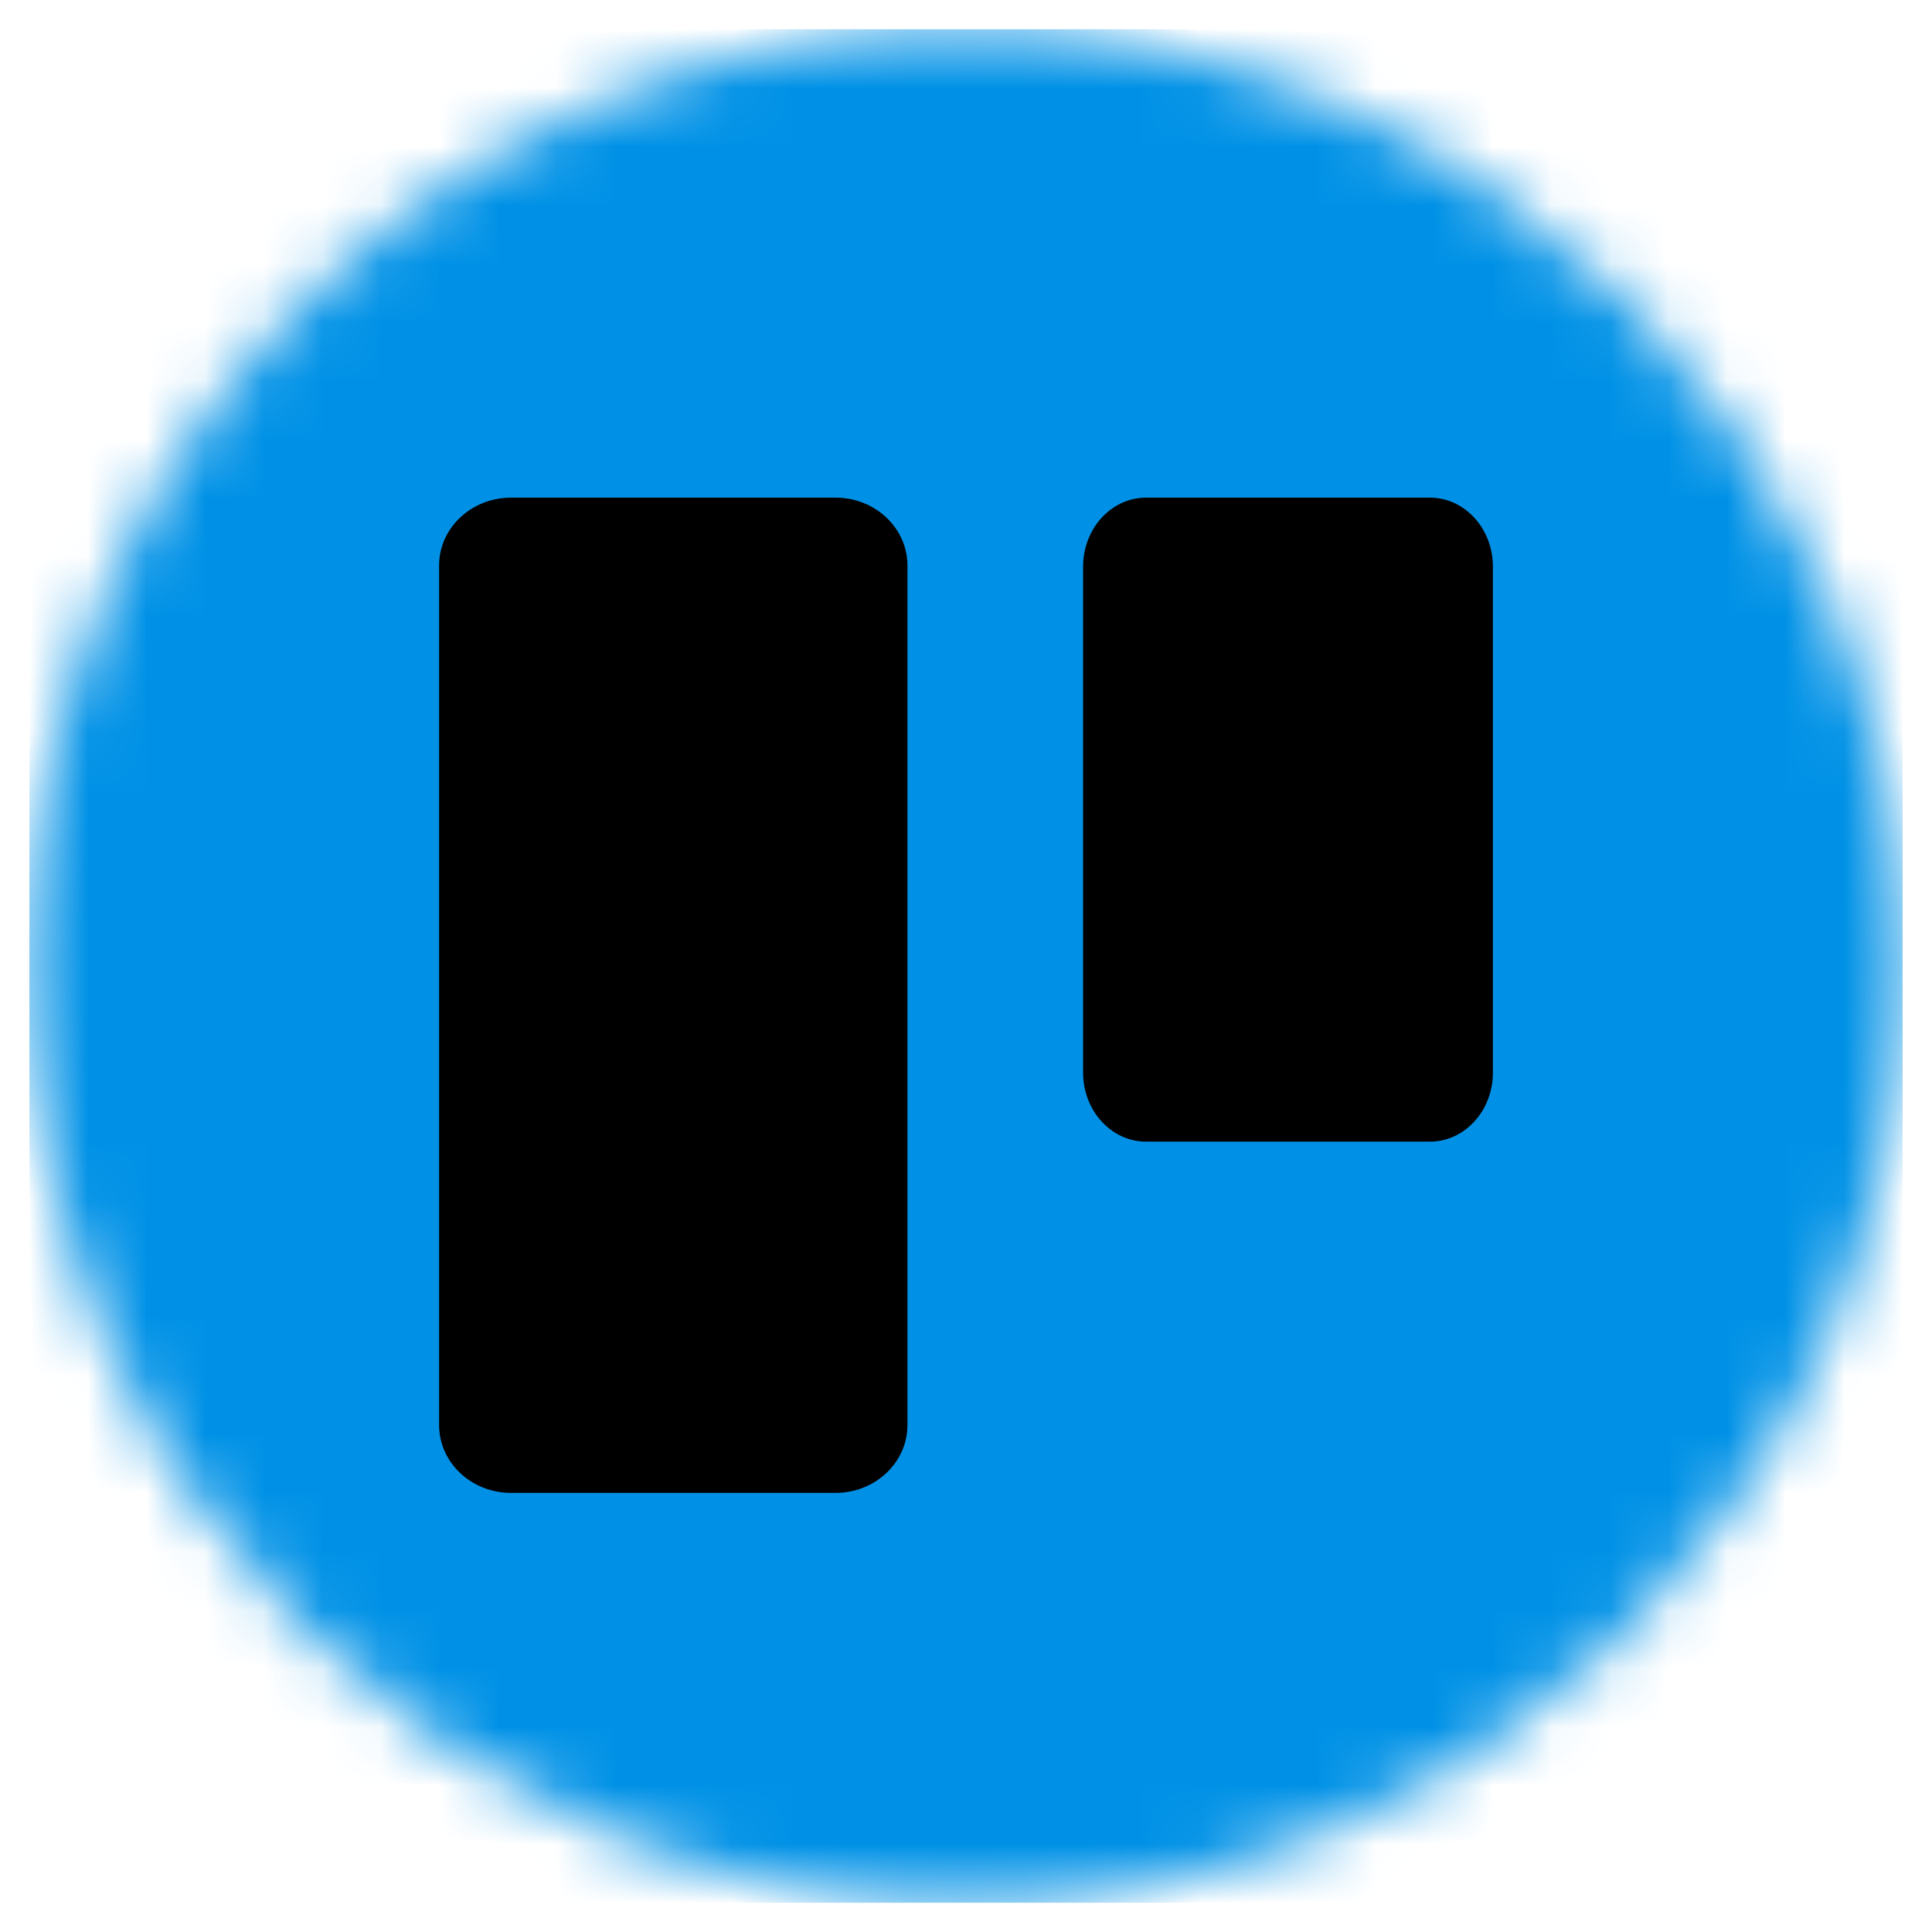 <svg width="33" height="33" viewBox="0 0 33 33" fill="none" xmlns="http://www.w3.org/2000/svg">
<g clip-path="url(#clip0_7_650)">
<mask id="mask0_7_650" style="mask-type:luminance" maskUnits="userSpaceOnUse" x="0" y="0" width="33" height="33">
<path d="M32.5 16.5C32.5 7.663 25.337 0.5 16.5 0.5C7.663 0.5 0.5 7.663 0.5 16.5C0.5 25.337 7.663 32.5 16.5 32.5C25.337 32.5 32.5 25.337 32.5 16.5Z" fill="white"/>
</mask>
<g mask="url(#mask0_7_650)">
<path d="M29.375 0.5H3.625C1.899 0.5 0.5 1.899 0.5 3.625V29.375C0.5 31.101 1.899 32.5 3.625 32.5H29.375C31.101 32.5 32.5 31.101 32.5 29.375V3.625C32.5 1.899 31.101 0.5 29.375 0.5Z" fill="url(#paint0_linear_7_650)"/>
<path d="M24.424 8.5H19.576C18.982 8.5 18.5 9.028 18.5 9.679V18.321C18.5 18.972 18.982 19.5 19.576 19.5H24.424C25.018 19.5 25.5 18.972 25.5 18.321V9.679C25.5 9.028 25.018 8.5 24.424 8.5Z" fill="black"/>
<path d="M14.271 8.5H8.73C8.05 8.5 7.5 9.019 7.5 9.659V24.341C7.5 24.981 8.05 25.5 8.73 25.5H14.271C14.95 25.5 15.5 24.981 15.5 24.341V9.659C15.5 9.019 14.95 8.5 14.271 8.5Z" fill="black"/>
</g>
</g>
<defs>
<linearGradient id="paint0_linear_7_650" x1="1600.5" y1="0.5" x2="1600.5" y2="3200.5" gradientUnits="userSpaceOnUse">
<stop stop-color="#0091E6"/>
<stop offset="1" stop-color="#0079BF"/>
</linearGradient>
<clipPath id="clip0_7_650">
<rect width="32" height="33" fill="white" transform="translate(0.5)"/>
</clipPath>
</defs>
</svg>
